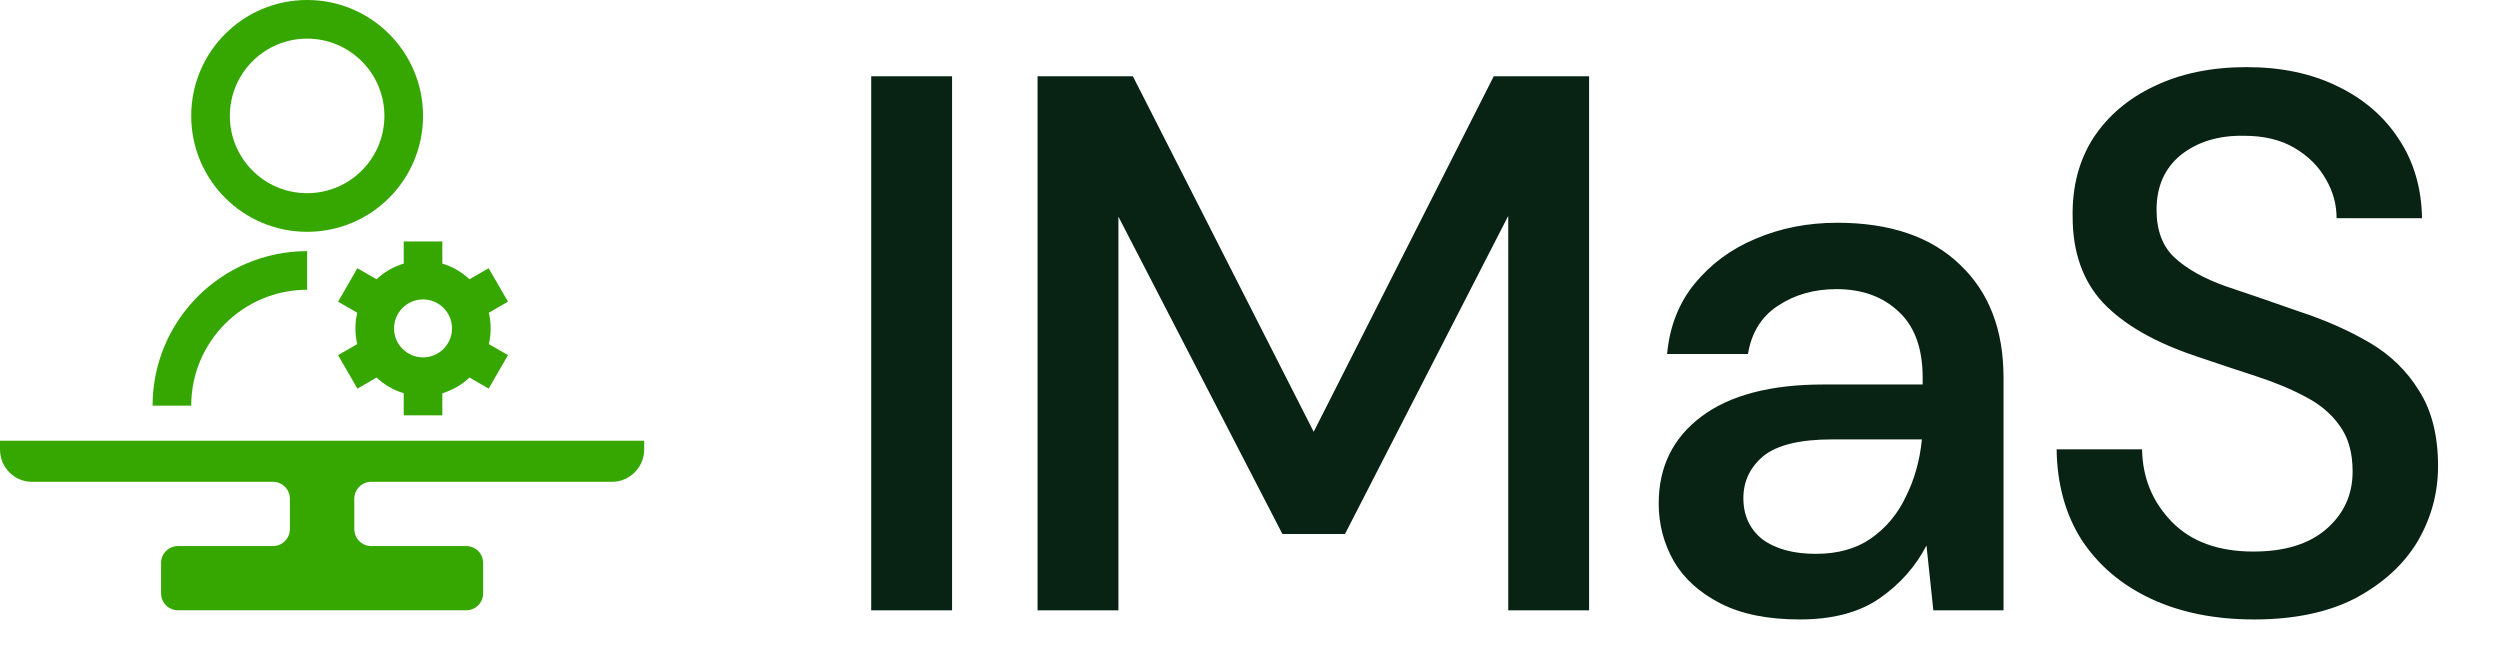 <svg width="242" height="64" viewBox="0 0 242 64" fill="none" xmlns="http://www.w3.org/2000/svg">
<path d="M84.332 59.077V7.384H92.16V59.077H84.332ZM100.434 59.077V7.384H109.665L127.166 41.797L144.594 7.384H153.825V59.077H145.997V20.898L130.194 51.692H124.139L108.262 20.972V59.077H100.434ZM174.224 59.963C171.122 59.963 168.562 59.446 166.544 58.412C164.525 57.378 163.024 56.024 162.039 54.35C161.054 52.627 160.562 50.757 160.562 48.738C160.562 45.193 161.941 42.387 164.698 40.32C167.454 38.252 171.393 37.218 176.513 37.218H186.113V36.553C186.113 33.698 185.325 31.556 183.75 30.129C182.224 28.701 180.23 27.987 177.768 27.987C175.602 27.987 173.707 28.529 172.082 29.612C170.507 30.646 169.547 32.197 169.202 34.264H161.374C161.621 31.606 162.507 29.341 164.033 27.47C165.608 25.55 167.578 24.098 169.941 23.113C172.353 22.08 174.987 21.563 177.842 21.563C182.962 21.563 186.925 22.916 189.731 25.624C192.538 28.283 193.941 31.926 193.941 36.553V59.077H187.147L186.482 52.8C185.448 54.818 183.947 56.517 181.978 57.895C180.008 59.273 177.424 59.963 174.224 59.963ZM175.774 53.612C177.891 53.612 179.664 53.12 181.091 52.135C182.568 51.101 183.701 49.747 184.488 48.073C185.325 46.4 185.842 44.553 186.039 42.535H177.325C174.224 42.535 172.008 43.077 170.679 44.16C169.399 45.243 168.759 46.596 168.759 48.221C168.759 49.895 169.374 51.224 170.605 52.209C171.885 53.144 173.608 53.612 175.774 53.612ZM218.206 59.963C214.416 59.963 211.093 59.298 208.237 57.969C205.382 56.64 203.142 54.744 201.517 52.283C199.942 49.821 199.13 46.892 199.08 43.495H207.351C207.4 46.252 208.36 48.59 210.231 50.51C212.102 52.43 214.736 53.39 218.133 53.39C221.136 53.39 223.474 52.676 225.148 51.249C226.871 49.772 227.733 47.901 227.733 45.636C227.733 43.815 227.314 42.338 226.477 41.206C225.69 40.073 224.582 39.138 223.154 38.4C221.776 37.661 220.176 36.996 218.354 36.406C216.533 35.815 214.613 35.175 212.594 34.486C208.606 33.157 205.603 31.433 203.585 29.317C201.616 27.2 200.631 24.418 200.631 20.972C200.582 18.067 201.246 15.532 202.625 13.366C204.053 11.2 206.022 9.526 208.533 8.344C211.093 7.113 214.071 6.498 217.468 6.498C220.816 6.498 223.745 7.113 226.256 8.344C228.816 9.575 230.81 11.298 232.237 13.513C233.665 15.68 234.403 18.215 234.453 21.12H226.182C226.182 19.79 225.837 18.535 225.148 17.353C224.459 16.123 223.45 15.113 222.12 14.326C220.791 13.538 219.166 13.144 217.246 13.144C214.785 13.095 212.742 13.71 211.117 14.99C209.542 16.27 208.754 18.043 208.754 20.307C208.754 22.326 209.345 23.877 210.526 24.96C211.708 26.043 213.333 26.953 215.4 27.692C217.468 28.381 219.831 29.193 222.49 30.129C225.05 30.966 227.339 31.975 229.357 33.157C231.376 34.338 232.976 35.889 234.157 37.809C235.388 39.729 236.003 42.166 236.003 45.12C236.003 47.729 235.339 50.166 234.01 52.43C232.68 54.646 230.686 56.467 228.028 57.895C225.37 59.273 222.096 59.963 218.206 59.963Z" fill="#082313"/>
<path fill-rule="evenodd" clip-rule="evenodd" d="M35.938 46.639C35.032 46.639 34.297 47.374 34.297 48.28V51.217C34.297 52.123 35.032 52.858 35.938 52.858H45.128C46.035 52.858 46.769 53.592 46.769 54.499V57.435C46.769 58.342 46.035 59.076 45.128 59.076H17.231C16.325 59.076 15.59 58.342 15.59 57.435V54.499C15.59 53.592 16.325 52.858 17.231 52.858H26.421C27.327 52.858 28.061 52.123 28.061 51.217V48.28C28.061 47.374 27.327 46.639 26.421 46.639H3.092C1.385 46.639 0 45.243 0 43.506V42.666H4.923H57.436H62.359V43.506C62.359 45.236 60.939 46.639 59.267 46.639H35.938Z" fill="#35A700"/>
<path d="M29.73 24.31V28.05C23.533 28.05 18.51 33.074 18.51 39.27H14.77C14.77 31.008 21.467 24.31 29.73 24.31ZM29.73 22.44C23.53 22.44 18.51 17.419 18.51 11.22C18.51 5.021 23.53 0 29.73 0C35.929 0 40.95 5.021 40.95 11.22C40.95 17.419 35.929 22.44 29.73 22.44ZM29.73 18.7C33.862 18.7 37.21 15.353 37.21 11.22C37.21 7.087 33.862 3.74 29.73 3.74C25.597 3.74 22.25 7.087 22.25 11.22C22.25 15.353 25.597 18.7 29.73 18.7ZM34.581 33.308C34.466 32.821 34.405 32.313 34.405 31.79C34.405 31.268 34.466 30.76 34.581 30.273L32.727 29.202L34.597 25.963L36.453 27.034C37.188 26.339 38.084 25.812 39.08 25.516V23.375H42.82V25.516C43.815 25.812 44.711 26.339 45.446 27.034L47.302 25.963L49.172 29.202L47.318 30.273C47.434 30.76 47.495 31.268 47.495 31.79C47.495 32.312 47.434 32.821 47.318 33.307L49.172 34.378L47.302 37.617L45.447 36.545C44.712 37.241 43.815 37.768 42.82 38.064V40.205H39.08V38.064C38.084 37.768 37.188 37.241 36.453 36.546L34.597 37.617L32.727 34.378L34.581 33.308ZM40.95 34.595C42.499 34.595 43.755 33.339 43.755 31.79C43.755 30.241 42.499 28.985 40.95 28.985C39.401 28.985 38.145 30.241 38.145 31.79C38.145 33.339 39.401 34.595 40.95 34.595Z" fill="#35A700"/>
</svg>
